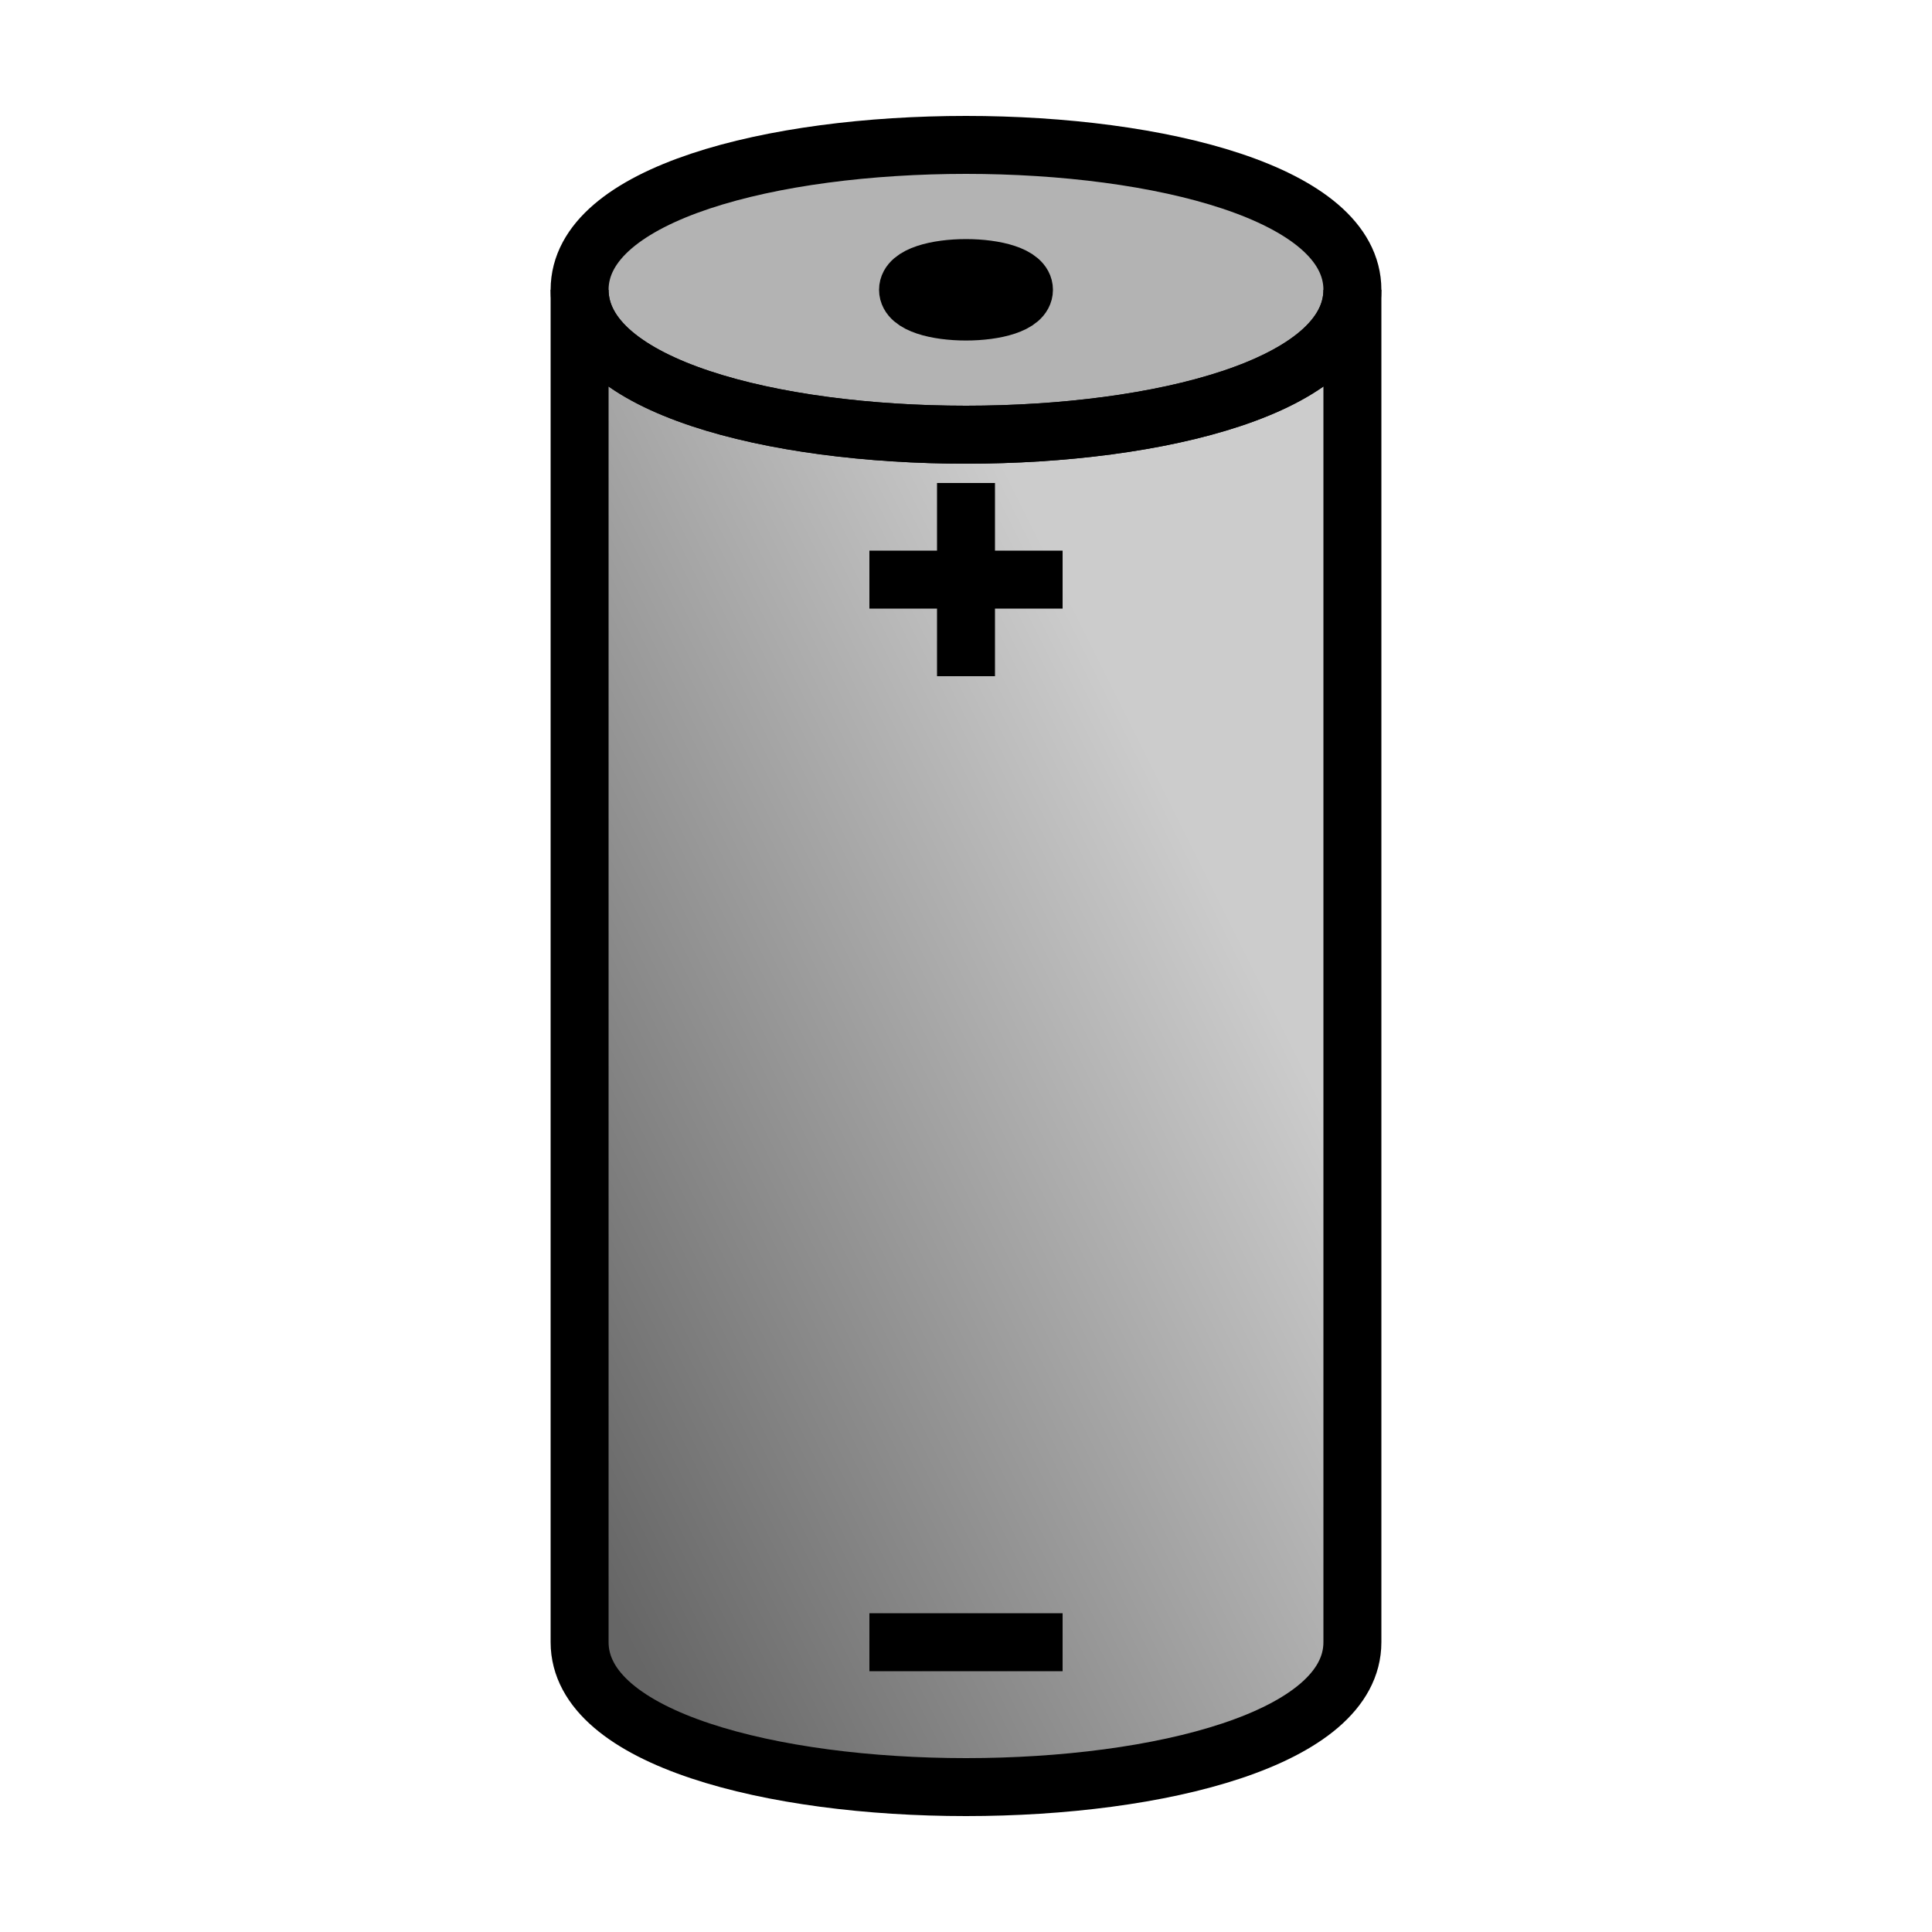 <?xml version="1.0" encoding="UTF-8"?>
<svg xmlns="http://www.w3.org/2000/svg" version="1.1" height="32" width="32" viewBox="0 0 100 100">
  
  <defs>
    <linearGradient x1="20" y1="60" x2="60" y2="40" id="Gradient" gradientUnits="userSpaceOnUse">
      <stop style="stop-color:#666666;stop-opacity:1" offset="0" />
      <stop style="stop-color:#cccccc;stop-opacity:1" offset="1" />
    </linearGradient>
  </defs>
  
  <path style="stroke:#000000;stroke-width:3;fill:url(#Gradient);" d="M 30,15 30,85 C 30,95 70,95 70,85 L 70,15 C 70,25 30,25 30,15 z" />
  <path style="stroke:#000000;stroke-width:3;fill:#000000;fill-opacity:0.3;" d="M 30,15 C 30,25 70,25 70,15 C 70,5 30,5 30,15 z" />
  <path style="stroke:#000000;stroke-width:3;fill:none;" d="M 50,25 50,35 M 45,30 55,30 M 45,85 55,85 M 47,15 C 47,16.5 53,16.5 53,15 C 53,13.5 47,13.5 47,15" />  
</svg>
